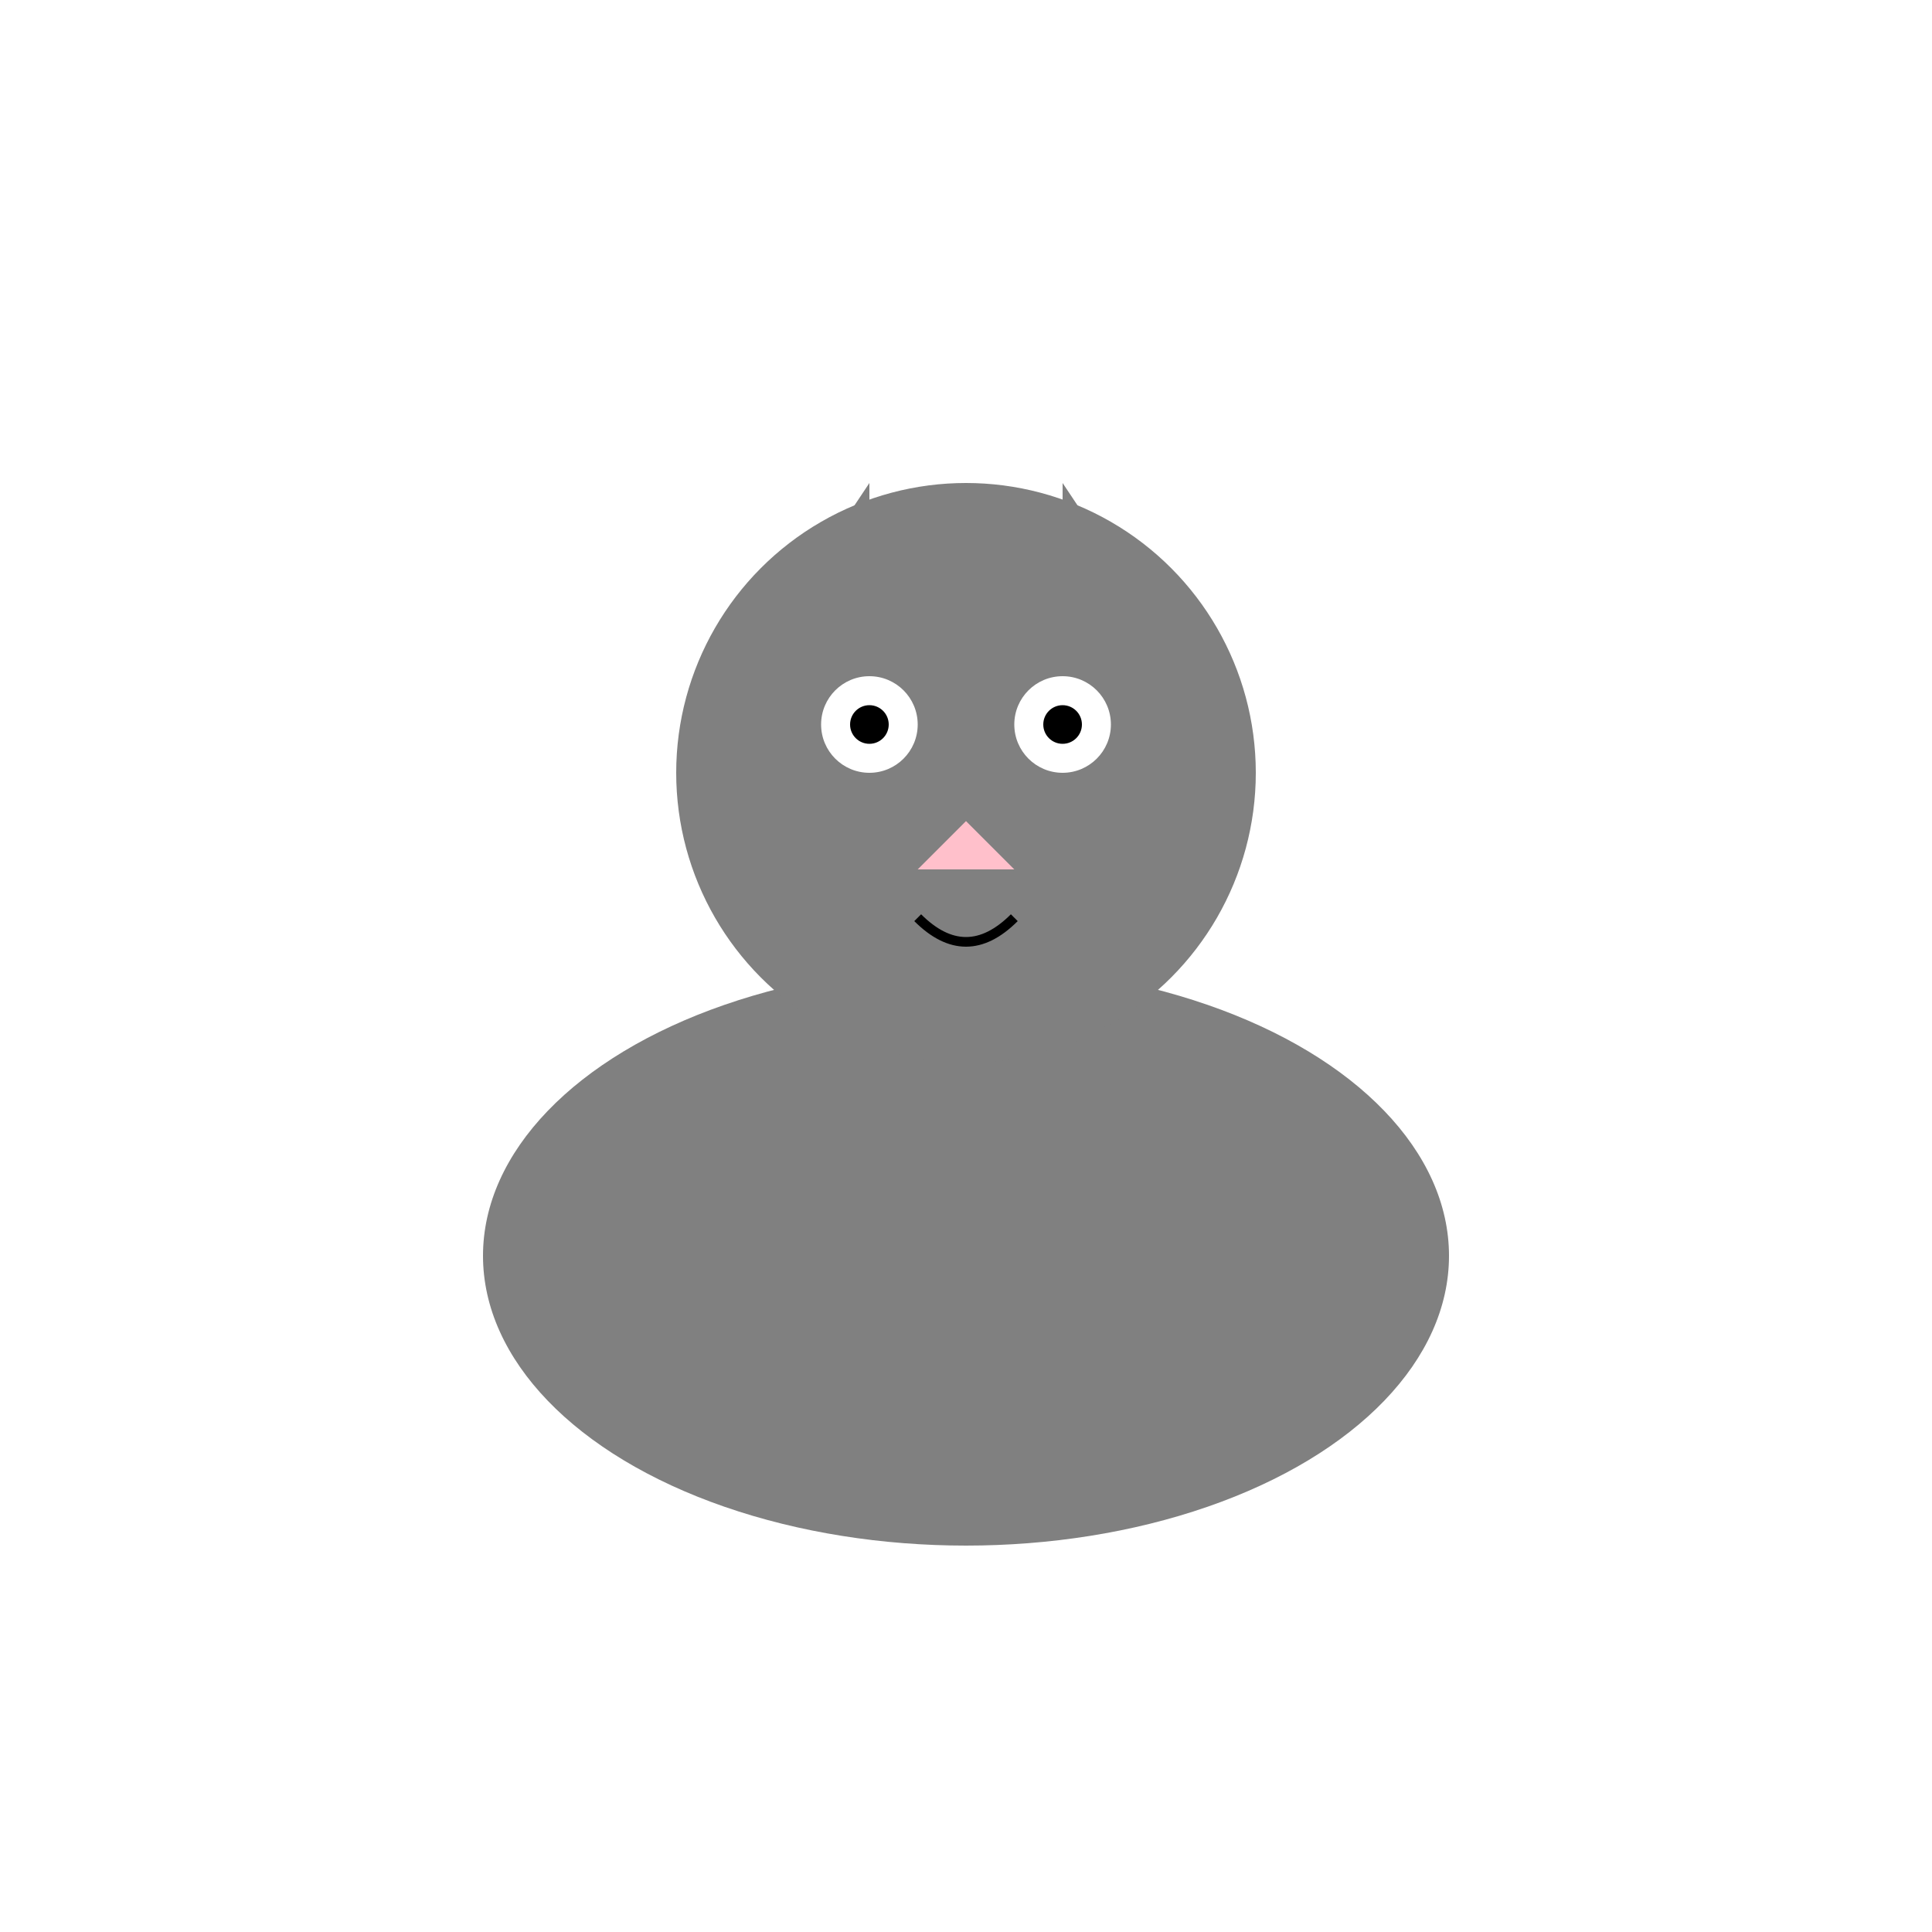 <?xml version="1.0" encoding="UTF-8"?>
<svg xmlns="http://www.w3.org/2000/svg" version="1.1" width="200" height="200">
    <rect width="100%" height="100%" fill="white" />
    
    <!-- Cat Body -->
    <ellipse cx="100" cy="130" rx="50" ry="30" fill="gray" />
    
    <!-- Cat Head -->
    <circle cx="100" cy="80" r="30" fill="gray" />
    
    <!-- Cat Eyes -->
    <circle cx="90" cy="75" r="5" fill="white" />
    <circle cx="110" cy="75" r="5" fill="white" />
    <circle cx="90" cy="75" r="2" fill="black" />
    <circle cx="110" cy="75" r="2" fill="black" />
    
    <!-- Cat Nose -->
    <polygon points="100,85 95,90 105,90" fill="pink" />
    
    <!-- Cat Ears -->
    <polygon points="80,65 90,50 90,70" fill="gray" />
    <polygon points="120,65 110,50 110,70" fill="gray" />
    
    <!-- Cat Mouth -->
    <path id="catMouth" d="M95,95 Q100,100 105,95" stroke="black" fill="transparent" />
    
    <script>
        // Function to animate the cat's mouth
        function meow() {
            const mouth = document.getElementById('catMouth');
            mouth.setAttribute('d', 'M95,95 Q100,110 105,95'); // Open mouth
            setTimeout(() => {
                mouth.setAttribute('d', 'M95,95 Q100,100 105,95'); // Close mouth
            }, 300); // Close after 300ms
        }

        // Call the meow function every second
        setInterval(meow, 1000);
    </script>
</svg>
